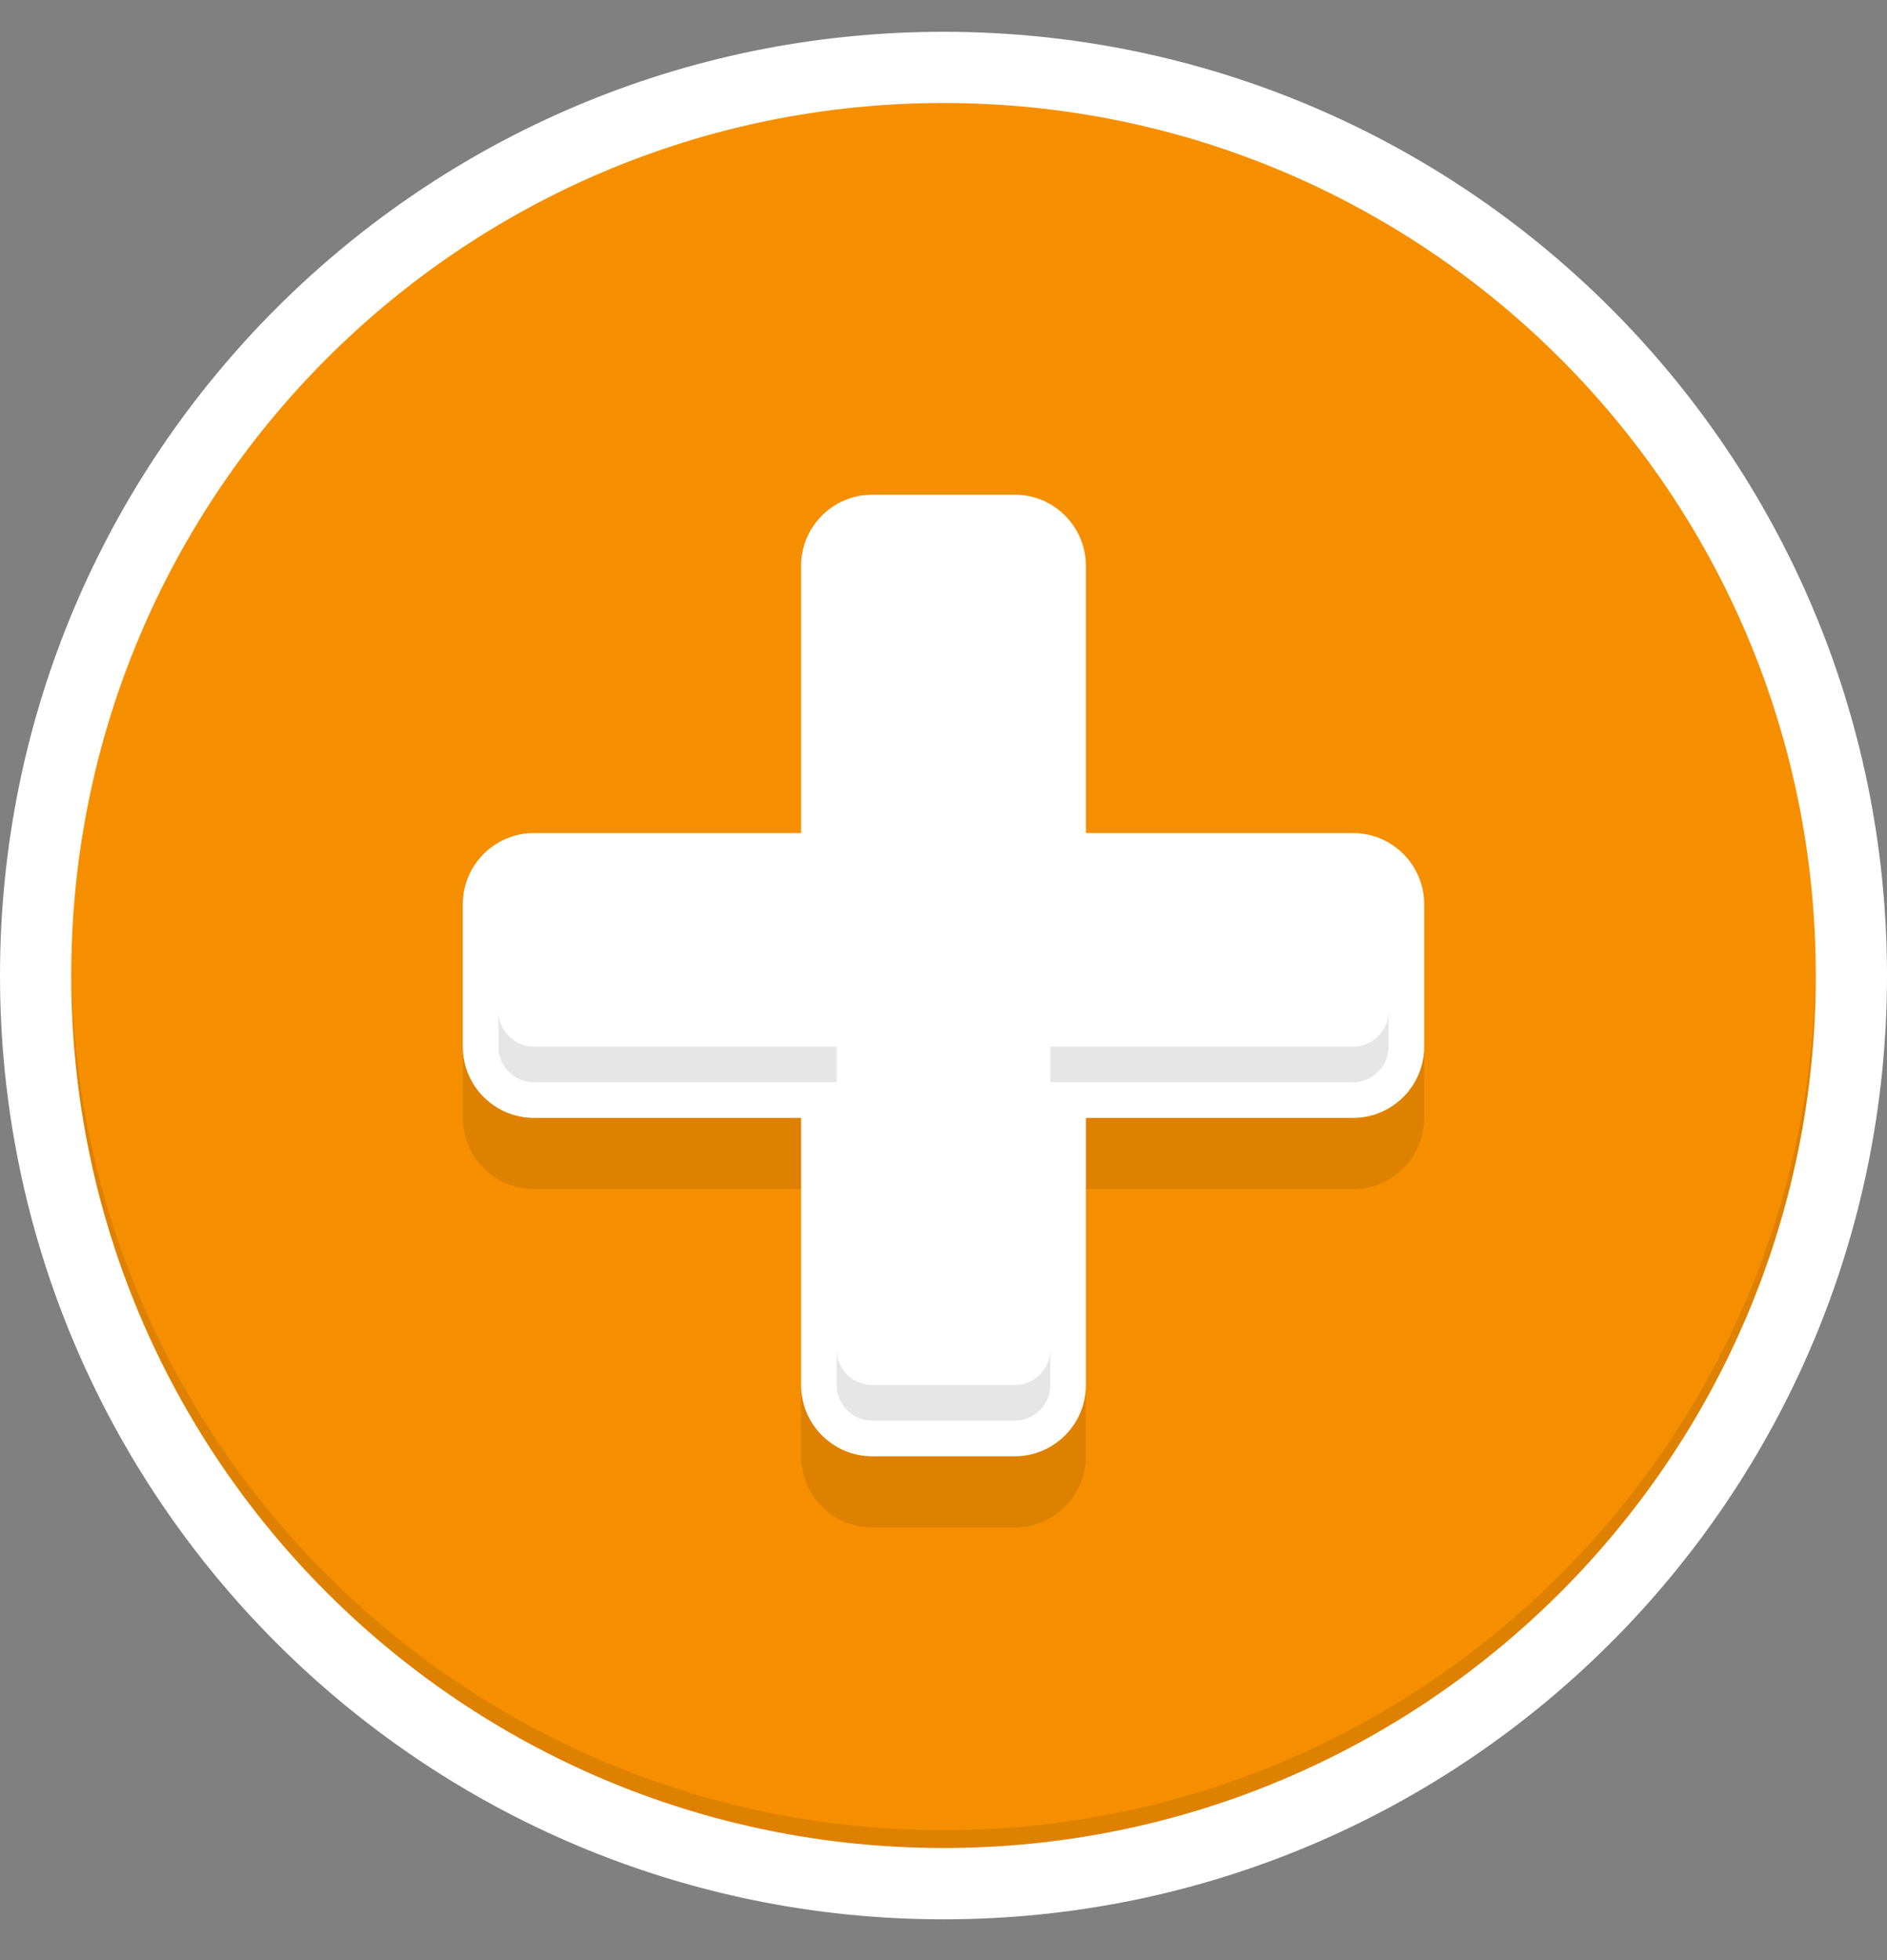 <svg width="26" height="27" viewBox="0 0 26 27" fill="none" xmlns="http://www.w3.org/2000/svg">
<rect x="0" y="0" width="26" height="27" fill="#808080" stroke="none"/>
<g clip-path="url(#clip0_38_77204)">
<path d="M13 25.947C19.909 25.947 25.509 20.346 25.509 13.437C25.509 6.528 19.909 0.928 13 0.928C6.091 0.928 0.49 6.528 0.49 13.437C0.49 20.346 6.091 25.947 13 25.947Z" fill="#F68F00"/>
<path d="M18.642 11.721H14.717V7.796C14.717 7.39 14.388 7.061 13.981 7.061H12.019C11.612 7.061 11.283 7.39 11.283 7.796V11.721H7.358C6.952 11.721 6.623 12.05 6.623 12.457V14.419C6.623 14.826 6.952 15.155 7.358 15.155H11.283V19.079C11.283 19.486 11.612 19.815 12.019 19.815H13.981C14.388 19.815 14.717 19.486 14.717 19.079V15.155H18.642C19.048 15.155 19.377 14.826 19.377 14.419V12.457C19.377 12.05 19.048 11.721 18.642 11.721Z" fill="white"/>
<path d="M18.641 11.475H14.962V7.796C14.962 7.254 14.523 6.814 13.981 6.814H12.019C11.477 6.814 11.038 7.254 11.038 7.796V11.475H7.358C6.817 11.475 6.377 11.914 6.377 12.456V14.418C6.377 14.96 6.817 15.399 7.358 15.399H11.038V19.079C11.038 19.62 11.477 20.06 12.019 20.06H13.981C14.523 20.06 14.962 19.62 14.962 19.079V15.399H18.641C19.183 15.399 19.623 14.96 19.623 14.418V12.456C19.623 11.914 19.183 11.475 18.641 11.475ZM19.132 14.418C19.132 14.689 18.913 14.909 18.642 14.909H14.472V19.079C14.472 19.35 14.252 19.569 13.981 19.569H12.019C11.748 19.569 11.528 19.35 11.528 19.079V14.909H7.358C7.087 14.909 6.868 14.689 6.868 14.418V12.456C6.868 12.185 7.087 11.965 7.358 11.965H11.528V7.796C11.528 7.525 11.748 7.305 12.019 7.305H13.981C14.252 7.305 14.472 7.525 14.472 7.796V11.965H18.642C18.913 11.965 19.132 12.185 19.132 12.456V14.418Z" fill="white"/>
<g opacity="0.1">
<path d="M25.019 13.191C25.019 19.829 19.638 25.21 13 25.21C6.362 25.21 0.981 19.829 0.981 13.191C0.981 13.272 0.981 13.353 0.981 13.437C0.981 20.075 6.362 25.456 13 25.456C19.638 25.456 25.019 20.075 25.019 13.437C25.019 13.353 25.019 13.272 25.019 13.191ZM14.962 15.399V16.38H18.642C19.183 16.38 19.623 15.941 19.623 15.399V14.418C19.623 14.96 19.183 15.399 18.642 15.399H14.962ZM12.019 20.059C11.477 20.059 11.038 19.62 11.038 19.078V20.059C11.038 20.601 11.477 21.041 12.019 21.041H13.981C14.523 21.041 14.962 20.601 14.962 20.059V19.078C14.962 19.62 14.523 20.059 13.981 20.059H12.019ZM7.359 16.38H11.038V15.399H7.359C6.817 15.399 6.377 14.96 6.377 14.418V15.399C6.377 15.941 6.817 16.38 7.359 16.38ZM7.359 14.908H11.528V14.418H7.359C7.088 14.418 6.868 14.198 6.868 13.927V14.418C6.868 14.689 7.087 14.908 7.359 14.908ZM19.132 14.418V13.927C19.132 14.198 18.913 14.418 18.642 14.418H14.472V14.908H18.642C18.913 14.908 19.132 14.689 19.132 14.418ZM11.528 19.078C11.528 19.349 11.748 19.569 12.019 19.569H13.981C14.252 19.569 14.472 19.349 14.472 19.078V18.588C14.472 18.859 14.252 19.078 13.981 19.078H12.019C11.748 19.078 11.528 18.859 11.528 18.588V19.078Z" fill="black"/>
</g>
<path d="M13 0.438C5.82 0.438 0 6.258 0 13.438C0 20.617 5.82 26.438 13 26.438C20.18 26.438 26 20.617 26 13.438C26 6.258 20.18 0.438 13 0.438ZM13 25.456C6.362 25.456 0.981 20.075 0.981 13.438C0.981 6.8 6.362 1.419 13 1.419C19.638 1.419 25.019 6.8 25.019 13.438C25.019 20.075 19.638 25.456 13 25.456Z" fill="white"/>
</g>
<defs>
<clipPath id="clip0_38_77204">
<rect width="26" height="26" fill="white" transform="translate(0 0.438)"/>
</clipPath>
</defs>
</svg>
